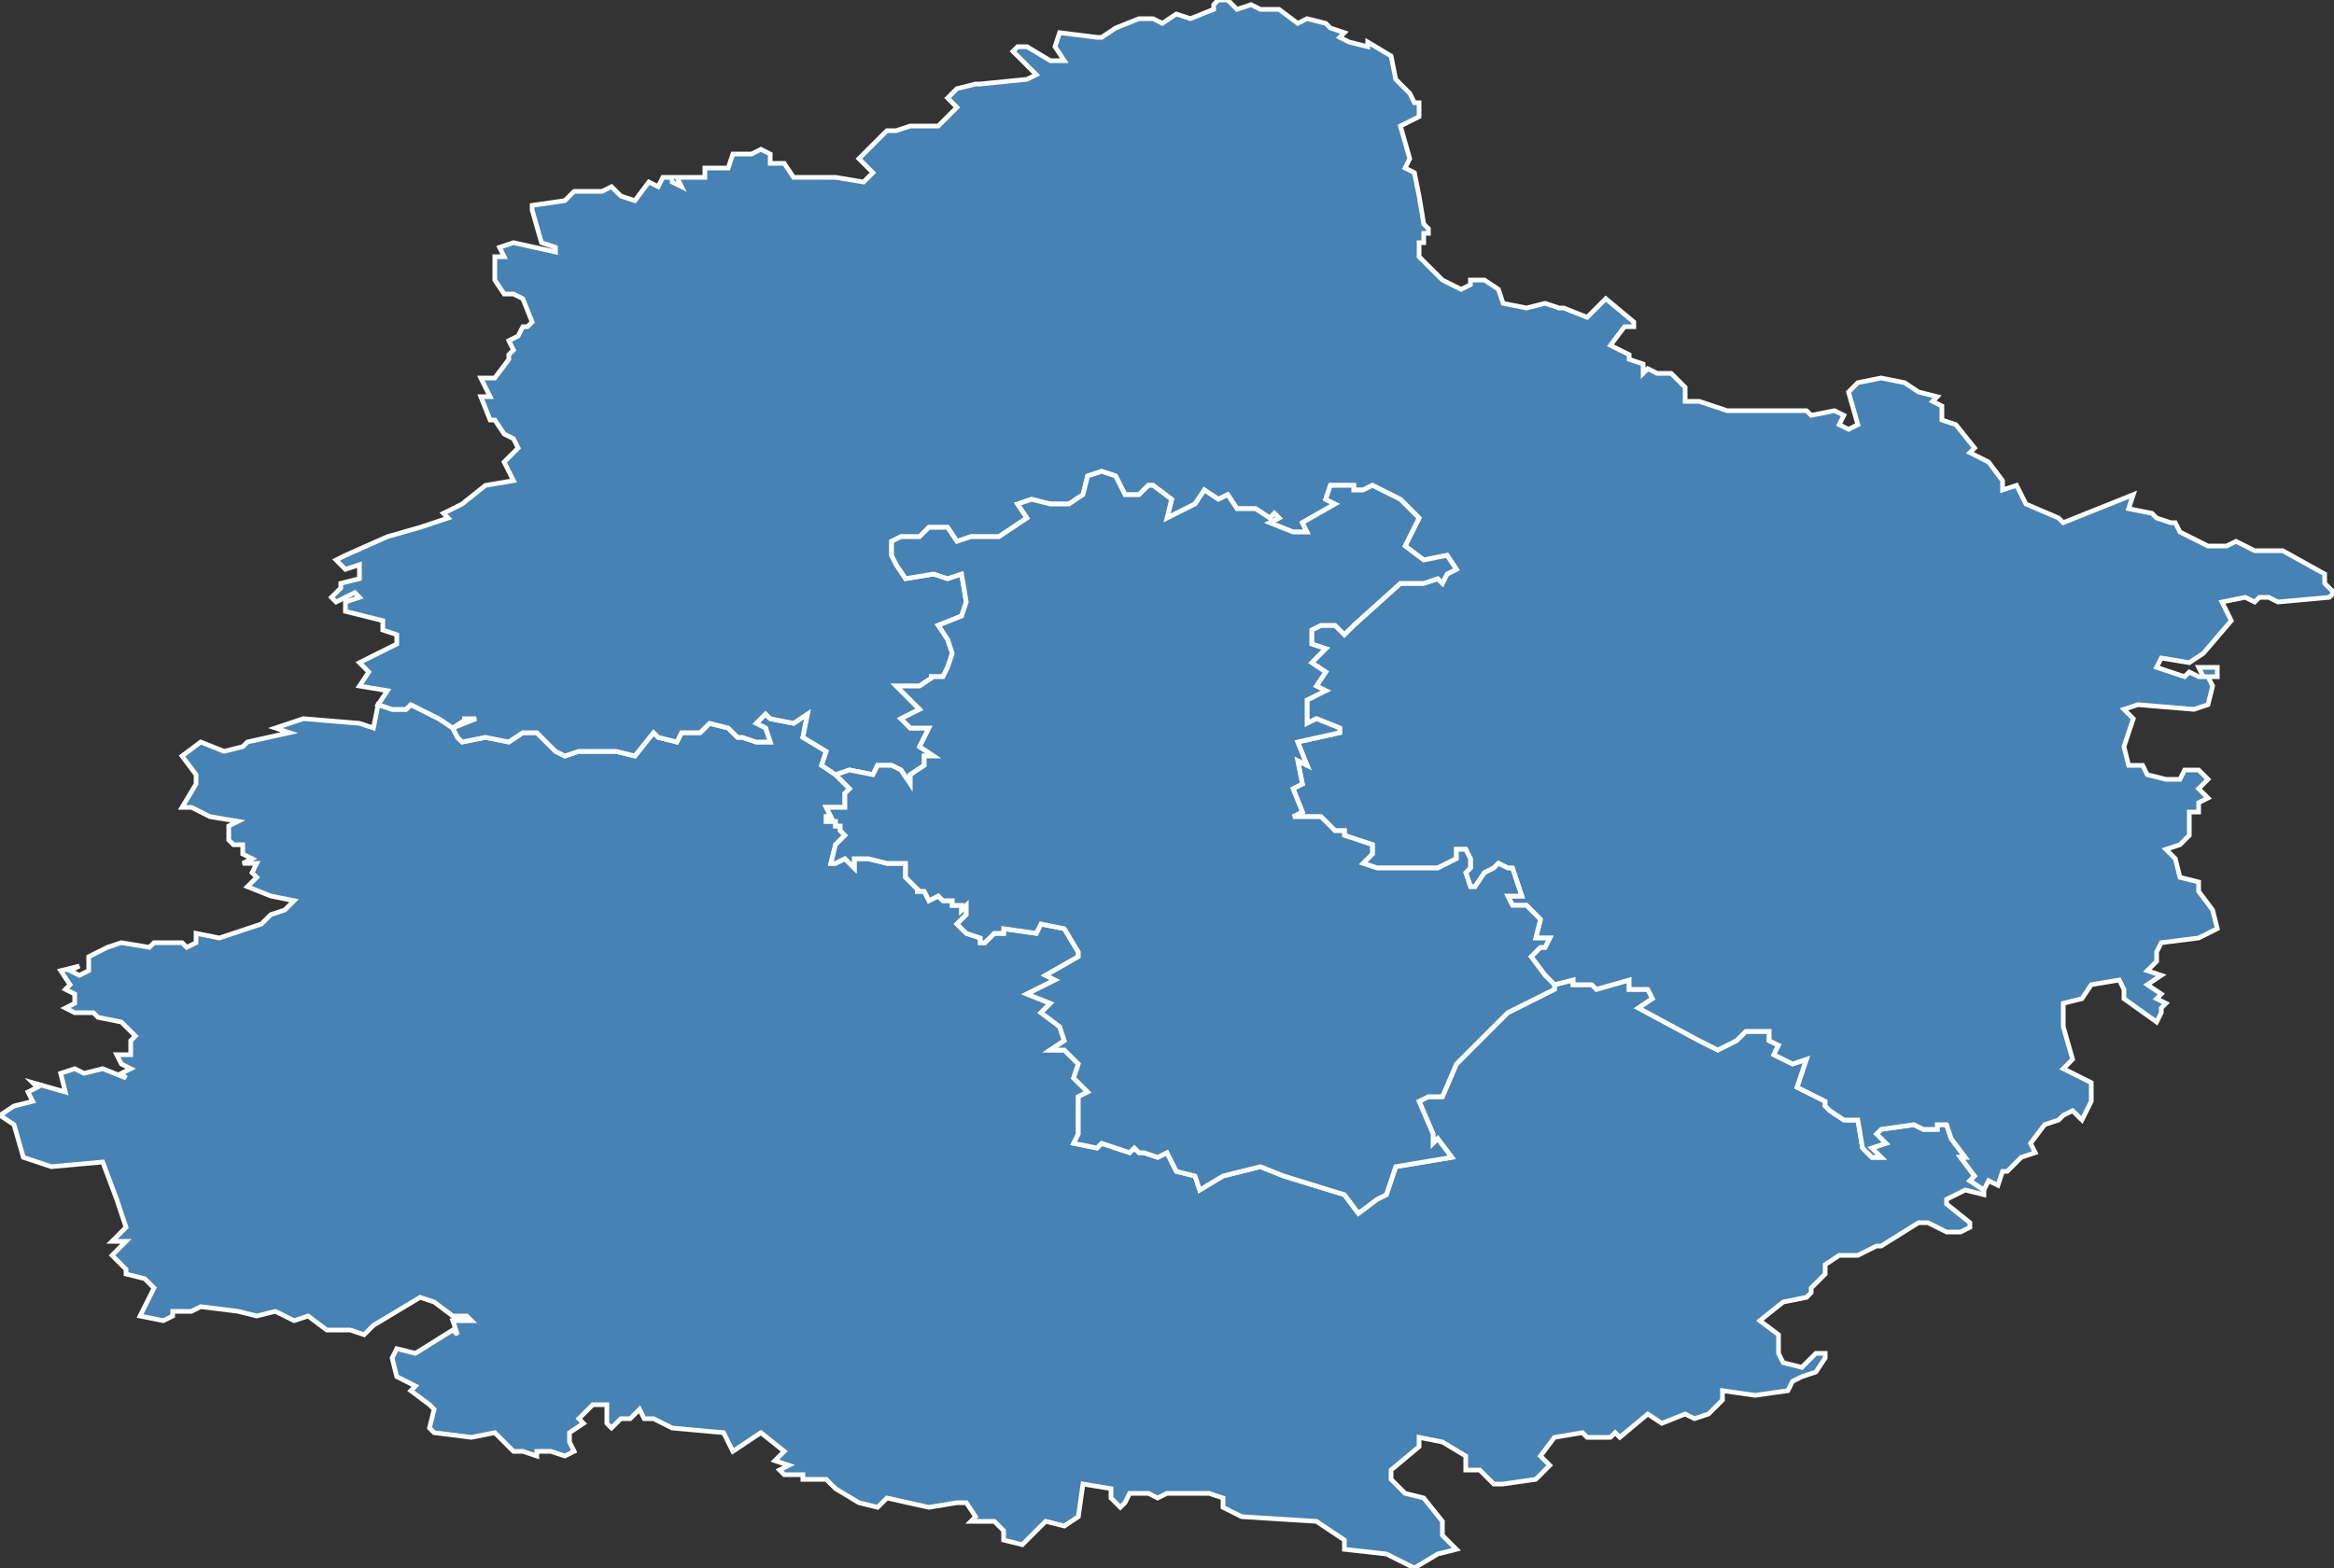 <?xml version="1.0" encoding="utf-8"?>
<svg version="1.1" id="svgmap" xmlns="http://www.w3.org/2000/svg" xmlns:xlink="http://www.w3.org/1999/xlink" x="0px" y="0px" width="100%" height="100%" viewBox="0 0 500 336">
<rect x="0" y="0" width="500" height="336" fill="#333333" stroke="none"/>
<polygon points="24,266 27,263 25,257 22,249 22,249 11,250 5,248 3,241 0,239 3,237 7,236 6,234 8,233 7,232 14,234 13,230 16,229 18,230 22,229 27,231 26,230 28,229 26,228 25,226 28,226 28,223 29,222 26,219 21,218 20,217 16,217 14,216 16,215 16,213 14,212 15,211 13,208 17,207 15,208 17,209 19,208 19,205 23,203 26,202 32,203 33,202 39,202 40,203 42,202 42,200 47,201 50,200 50,200 56,198 58,196 61,195 63,193 58,192 53,190 55,188 54,187 55,185 52,185 54,184 52,183 52,181 50,181 49,180 49,177 51,176 51,176 45,175 41,173 39,173 42,168 42,166 39,162 43,159 48,161 52,160 53,159 62,157 59,156 65,154 77,155 80,156 81,151 84,152 87,152 88,151 90,152 94,154 97,156 100,154 99,154 102,154 97,156 98,158 99,159 104,158 109,159 112,157 115,157 119,161 121,162 124,161 129,161 132,161 136,162 140,157 141,158 145,159 146,157 150,157 152,155 156,156 158,158 159,158 162,159 165,159 164,156 162,155 164,153 165,154 170,155 173,153 172,158 177,161 176,164 179,166 180,167 182,169 181,170 181,173 177,173 177,173 178,175 177,175 177,176 179,176 179,177 180,177 180,178 181,179 179,181 178,185 179,185 181,184 182,185 183,186 183,184 186,184 190,185 194,185 194,188 197,191 196,191 198,191 199,193 201,192 202,193 204,193 204,194 206,194 206,195 207,194 207,196 205,198 207,200 210,201 210,202 211,202 213,200 215,200 215,199 222,200 223,198 228,199 231,204 231,205 224,209 226,210 220,213 225,215 223,217 227,220 228,223 225,225 228,225 231,228 230,231 233,234 231,235 231,243 230,245 235,246 236,245 239,246 242,247 243,246 244,247 245,247 248,248 250,247 252,251 256,252 257,255 262,252 266,251 270,250 275,252 288,256 291,260 295,257 297,256 299,250 311,248 308,244 307,245 307,243 304,236 306,235 309,235 312,228 323,217 333,212 333,211 337,210 337,211 341,211 342,212 349,210 349,212 353,212 354,214 351,216 364,223 368,225 372,223 374,221 379,221 379,223 381,224 380,226 384,228 387,227 385,233 391,236 391,237 392,238 395,240 398,240 399,246 401,248 403,248 401,246 404,245 402,243 403,242 410,241 412,242 415,242 415,241 417,241 418,244 421,248 420,248 423,252 422,253 425,255 425,256 421,255 417,257 417,258 422,262 422,263 420,264 417,264 413,262 411,262 403,267 402,267 398,269 394,269 391,271 391,273 388,276 388,277 387,278 382,279 377,283 381,286 381,290 382,292 386,293 389,290 391,290 391,291 389,294 386,295 386,295 384,296 383,298 376,299 369,298 369,300 366,303 363,304 361,303 356,305 353,303 347,308 346,307 345,308 340,308 339,307 333,308 330,312 332,314 329,317 322,318 320,318 317,315 314,315 314,312 309,309 304,308 304,310 298,315 298,317 301,320 305,321 309,326 309,329 312,332 308,333 303,336 297,333 288,332 288,330 282,326 266,325 262,323 262,321 259,320 250,320 248,321 246,320 242,320 241,322 240,323 238,321 238,319 232,318 231,325 228,327 224,326 219,331 215,330 215,328 213,326 208,326 209,325 207,322 205,322 199,323 190,321 188,323 184,322 179,319 177,317 174,317 172,317 172,316 168,316 167,315 169,314 166,313 168,311 163,307 157,311 155,307 144,306 140,304 138,304 137,302 135,304 133,304 131,306 130,305 130,301 127,301 125,303 124,304 125,305 122,307 122,309 123,311 121,312 118,311 115,311 115,312 112,311 110,311 106,307 101,308 93,307 92,306 93,302 92,301 88,298 89,297 85,295 84,291 85,289 89,290 97,285 98,286 97,283 101,283 100,282 97,282 93,279 90,278 80,284 78,286 75,285 70,285 66,282 63,283 59,281 55,282 51,281 43,280 41,281 37,281 37,282 35,283 30,282 33,276 31,274 27,273 27,272 24,269 27,266 24,266" id="721" class="arrondissement" fill="steelblue" stroke-width="1" stroke="white" geotype="arrondissement" geoname="FLECHE" code_insee="721" code_departement="72" code_region_2015="52"/><polygon points="179,166 176,164 177,161 172,158 173,153 170,155 165,154 164,153 162,155 164,156 165,159 162,159 159,158 158,158 156,156 152,155 150,157 146,157 145,159 141,158 140,157 136,162 132,161 129,161 124,161 121,162 119,161 115,157 112,157 109,159 104,158 99,159 98,158 97,156 102,154 99,154 100,154 97,156 94,154 90,152 88,151 87,152 84,152 81,151 83,148 77,147 79,144 77,142 85,138 85,136 82,135 82,133 74,131 74,129 77,128 76,127 72,129 71,128 73,126 73,125 77,124 77,121 74,122 72,120 74,119 83,115 90,113 96,111 95,110 99,108 104,104 110,103 108,99 111,96 110,94 108,93 106,90 105,90 103,85 105,85 104,83 103,81 106,81 109,77 109,76 110,75 109,73 111,72 112,70 113,70 114,69 112,64 110,63 108,63 106,60 106,55 108,55 107,53 110,52 119,54 119,53 116,52 114,45 114,44 121,43 123,41 129,41 131,40 133,42 136,43 139,39 141,40 142,38 144,38 144,39 146,40 145,38 151,38 151,36 156,36 157,33 160,33 160,33 161,33 163,32 165,33 165,35 168,35 170,38 173,38 179,38 185,39 187,37 184,34 189,29 190,28 192,28 195,27 197,27 201,27 205,23 203,21 205,19 209,18 210,18 220,17 222,16 221,15 217,11 218,10 220,10 225,13 228,13 226,10 227,7 235,8 236,8 239,6 244,4 247,4 249,5 252,3 255,4 260,2 260,1 261,0 263,0 265,2 268,1 270,2 274,2 278,5 280,4 284,5 285,6 288,7 287,8 289,9 293,10 293,9 298,12 299,17 302,20 303,22 304,22 304,25 300,27 302,34 301,36 303,37 304,42 305,48 306,49 306,50 305,50 305,52 304,52 304,55 309,60 313,62 315,61 315,60 316,60 318,60 321,62 322,65 327,66 331,65 334,66 335,66 340,68 344,64 350,69 350,70 348,70 345,74 349,76 349,77 352,78 352,80 353,79 355,80 358,80 361,83 361,86 364,86 370,88 376,88 382,88 387,88 388,89 393,88 395,89 394,91 396,92 398,91 396,84 398,82 403,81 408,82 411,84 415,85 414,86 416,87 416,90 419,91 423,96 422,97 426,99 429,103 429,105 432,104 434,108 441,111 442,112 457,106 456,109 461,110 462,111 465,112 466,112 467,114 471,116 473,117 475,117 477,117 479,116 483,118 489,118 498,123 498,124 498,125 500,127 499,128 488,129 486,128 484,128 483,129 481,128 476,129 478,133 472,140 469,142 463,141 462,143 468,145 469,144 471,145 472,145 471,143 475,143 475,145 473,145 474,147 473,151 470,152 458,151 455,152 457,154 455,160 456,164 459,164 460,166 464,167 467,167 468,165 471,165 473,167 471,169 473,171 471,172 471,174 469,174 469,175 469,179 467,181 464,182 466,184 467,188 471,189 471,191 474,195 475,199 471,201 463,202 462,204 462,206 460,208 463,209 460,211 463,213 462,214 464,215 463,216 463,217 462,219 455,214 455,212 454,210 448,211 446,214 442,215 442,220 444,227 442,229 448,232 448,236 448,236 446,240 444,238 442,239 441,240 438,241 435,245 436,247 433,248 430,251 429,251 428,254 426,253 425,255 422,253 423,252 420,248 421,248 418,244 417,241 415,241 415,242 412,242 410,241 403,242 402,243 404,245 401,246 403,248 401,248 399,246 398,240 395,240 392,238 391,237 391,236 385,233 387,227 384,228 380,226 381,224 379,223 379,221 374,221 372,223 368,225 364,223 351,216 354,214 353,212 349,212 349,210 342,212 341,211 337,211 337,210 333,211 331,209 328,205 330,203 331,203 332,201 329,201 330,197 327,194 324,194 323,192 326,192 324,186 323,186 321,185 320,186 318,187 316,190 315,190 314,187 315,186 315,184 314,182 312,182 312,184 308,186 295,186 292,185 294,183 294,181 288,179 288,178 286,178 283,175 277,175 279,174 277,169 279,168 278,163 280,164 278,159 287,157 287,156 282,154 280,155 280,150 284,148 282,147 284,144 281,142 284,139 281,138 281,135 283,134 286,134 288,136 290,134 300,125 305,125 308,124 309,125 310,123 312,122 310,119 305,120 301,117 304,111 300,107 294,104 292,105 290,105 290,104 285,104 284,107 286,108 279,112 280,114 277,114 272,112 274,111 273,110 272,111 269,109 268,109 267,109 265,109 263,106 261,107 258,105 256,108 252,110 250,111 251,107 247,104 246,104 244,106 241,106 239,102 236,101 233,102 232,106 229,108 225,108 221,107 218,108 220,111 214,115 208,115 205,116 203,113 199,113 197,115 193,115 191,116 191,119 192,121 194,124 200,123 203,124 206,123 207,129 206,132 201,134 203,137 204,140 203,143 202,145 199,145 200,145 200,145 197,147 192,147 197,152 195,153 193,154 195,156 199,156 197,160 200,162 198,162 198,162 198,164 195,166 195,168 193,165 191,164 189,164 188,164 187,166 182,165 179,166" id="722" class="arrondissement" fill="steelblue" stroke-width="1" stroke="white" geotype="arrondissement" geoname="MAMERS" code_insee="722" code_departement="72" code_region_2015="52"/><polygon points="179,166 182,165 187,166 188,164 189,164 191,164 193,165 195,168 195,166 198,164 198,162 198,162 200,162 197,160 199,156 195,156 193,154 195,153 197,152 192,147 197,147 200,145 200,145 199,145 202,145 203,143 204,140 203,137 201,134 206,132 207,129 206,123 203,124 200,123 194,124 192,121 191,119 191,116 193,115 197,115 199,113 203,113 205,116 208,115 214,115 220,111 218,108 221,107 225,108 229,108 232,106 233,102 236,101 239,102 241,106 244,106 246,104 247,104 251,107 250,111 252,110 256,108 258,105 261,107 263,106 265,109 267,109 268,109 269,109 272,111 273,110 274,111 272,112 277,114 280,114 279,112 286,108 284,107 285,104 290,104 290,105 292,105 294,104 300,107 304,111 301,117 305,120 310,119 312,122 310,123 309,125 308,124 305,125 300,125 290,134 288,136 286,134 283,134 281,135 281,138 284,139 281,142 284,144 282,147 284,148 280,150 280,155 282,154 287,156 287,157 278,159 280,164 278,163 279,168 277,169 279,174 277,175 283,175 286,178 288,178 288,179 294,181 294,183 292,185 295,186 308,186 312,184 312,182 314,182 315,184 315,186 314,187 315,190 316,190 318,187 320,186 321,185 323,186 324,186 326,192 323,192 324,194 327,194 330,197 329,201 332,201 331,203 330,203 328,205 331,209 333,211 333,212 323,217 312,228 309,235 306,235 304,236 307,243 307,245 308,244 311,248 299,250 297,256 295,257 291,260 288,256 275,252 270,250 266,251 262,252 257,255 256,252 252,251 250,247 248,248 245,247 244,247 243,246 242,247 239,246 236,245 235,246 230,245 231,243 231,235 233,234 230,231 231,228 228,225 225,225 228,223 227,220 223,217 225,215 220,213 226,210 224,209 231,205 231,204 228,199 223,198 222,200 215,199 215,200 213,200 211,202 210,202 210,201 207,200 205,198 207,196 207,194 206,195 206,194 204,194 204,193 202,193 201,192 199,193 198,191 196,191 197,191 194,188 194,185 190,185 186,184 183,184 183,186 182,185 181,184 179,185 178,185 179,181 181,179 180,178 180,177 179,177 179,176 177,176 177,175 178,175 177,173 177,173 181,173 181,170 182,169 180,167 179,166" id="723" class="arrondissement" fill="steelblue" stroke-width="1" stroke="white" geotype="arrondissement" geoname="MANS" code_insee="723" code_departement="72" code_region_2015="52"/></svg>